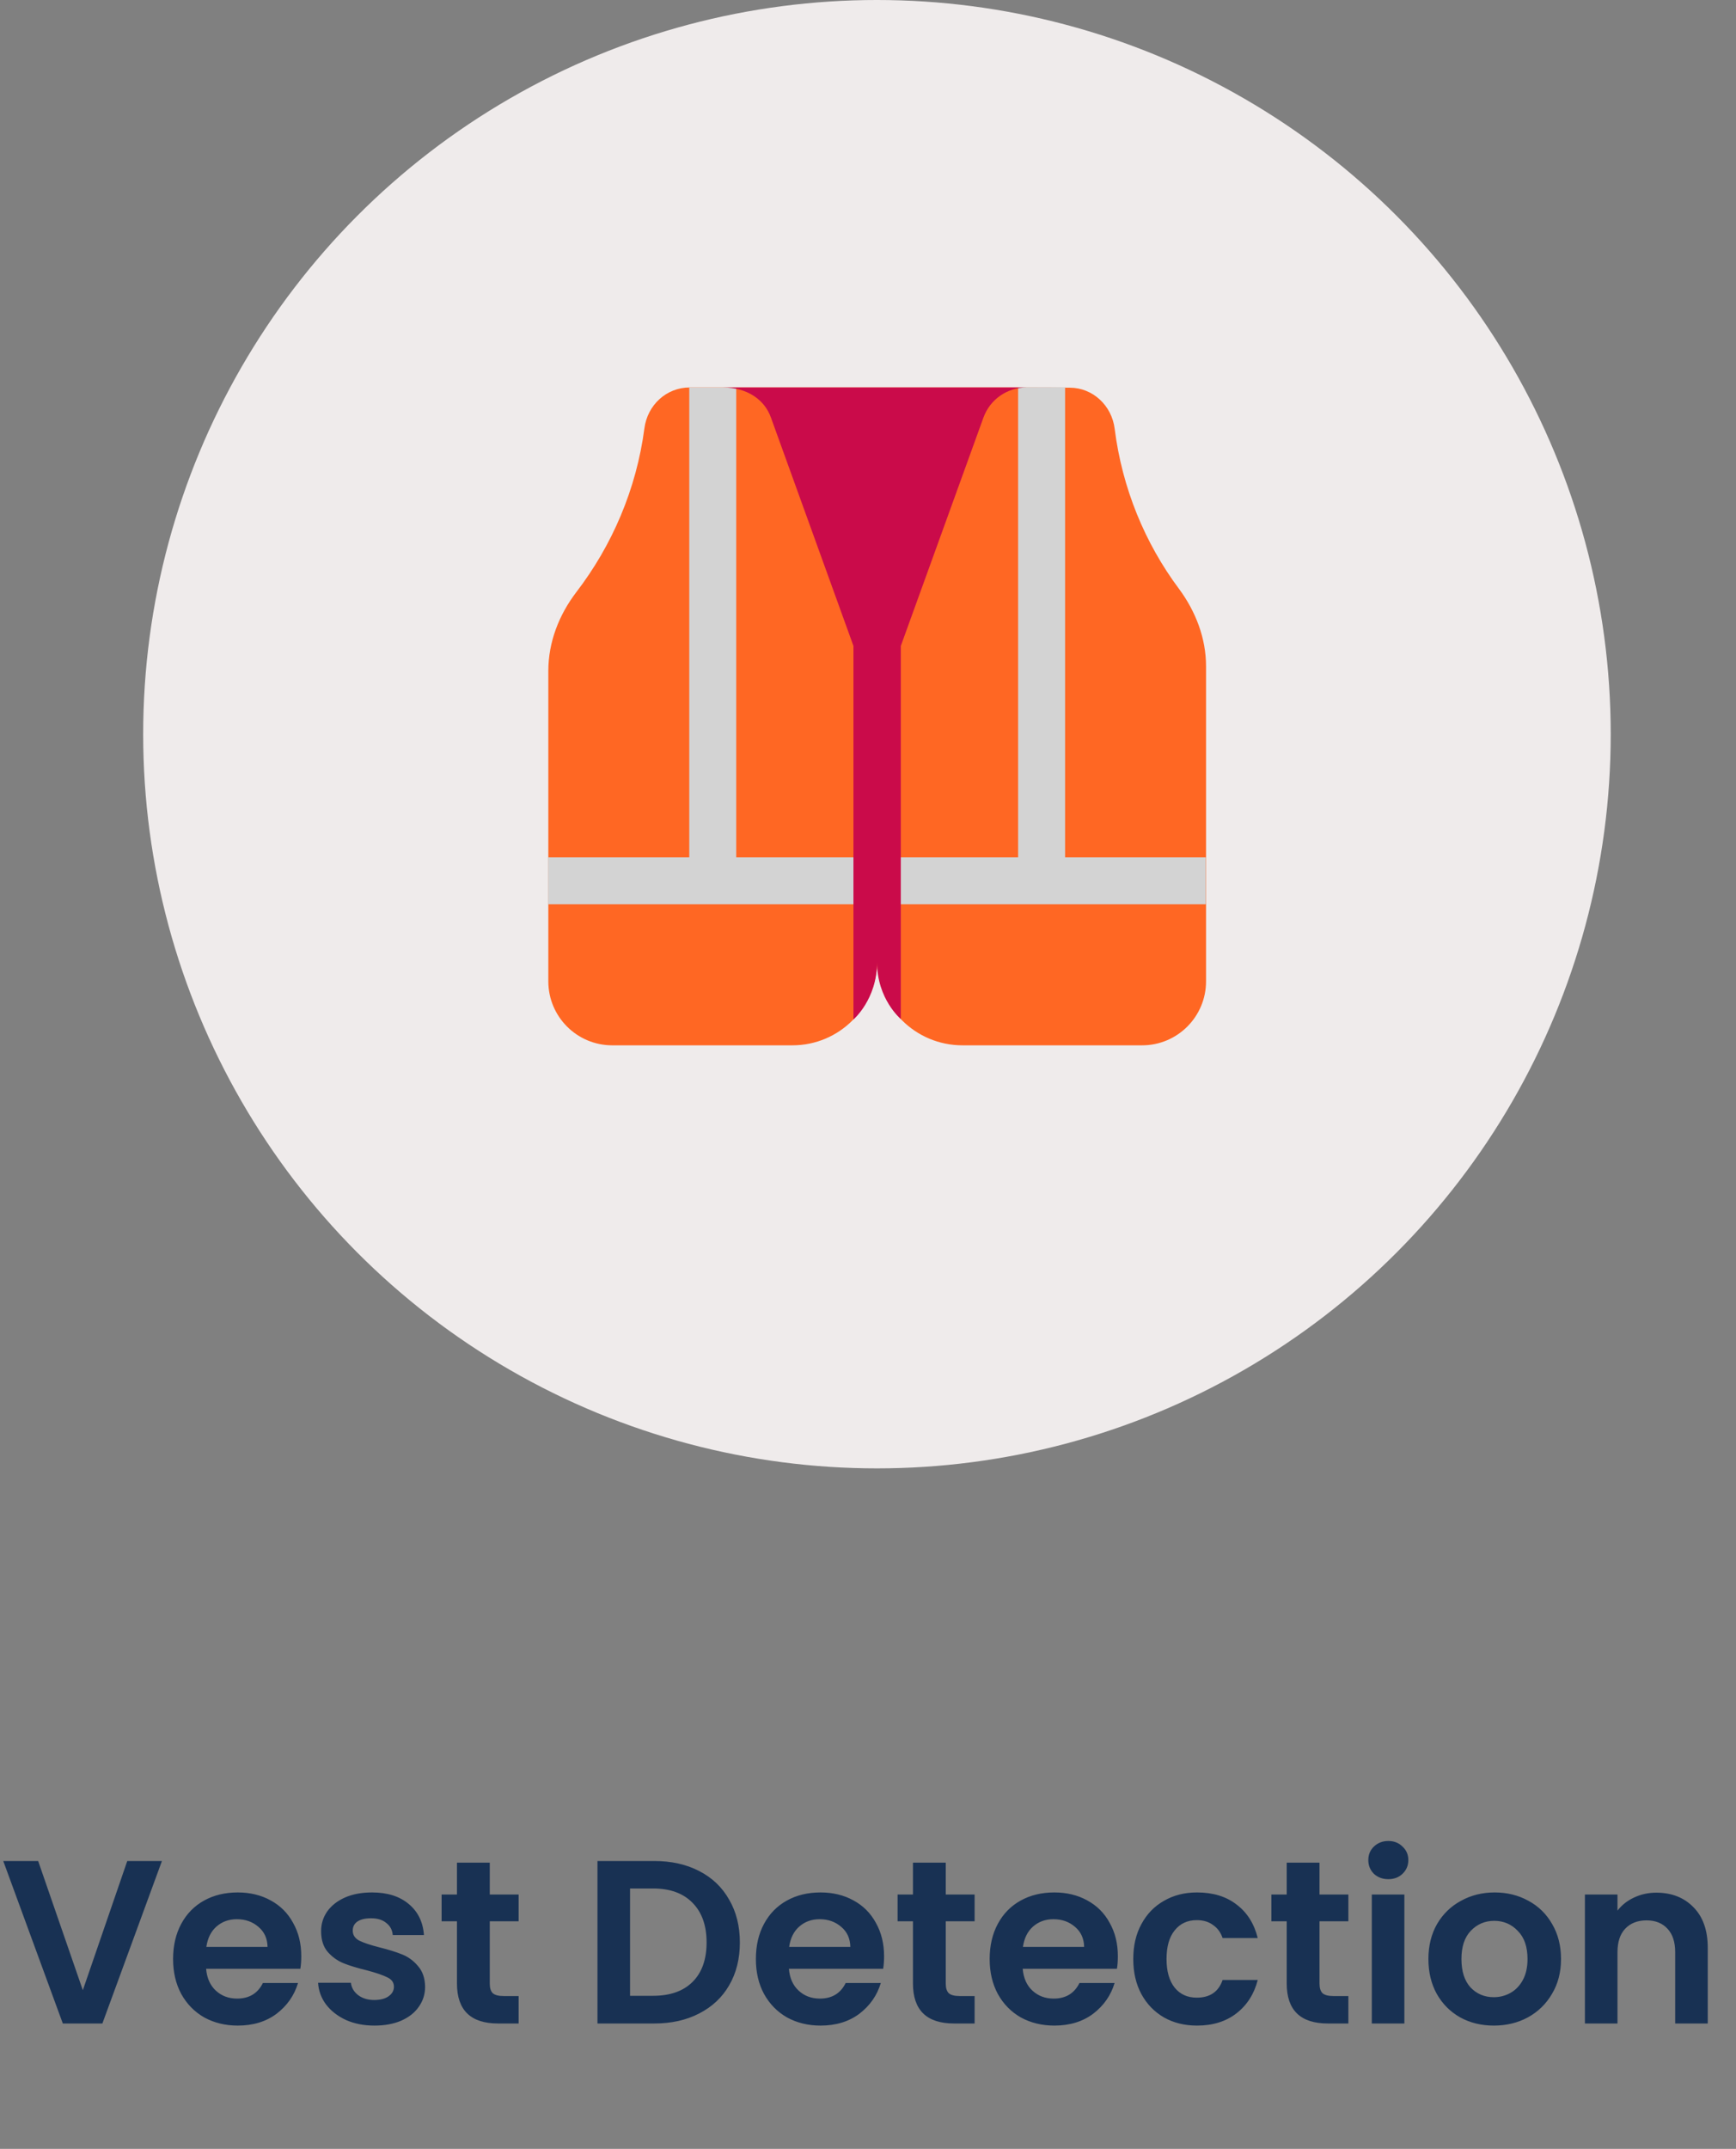 <svg width="97" height="120" viewBox="0 0 97 120" fill="none" xmlns="http://www.w3.org/2000/svg">
<rect x="0" y="0" width="97" height="120" fill="#808080" stroke="none"/>
<path d="M9.048 103.926L5.72 113H3.51L0.182 103.926H2.132L4.628 111.141L7.111 103.926H9.048ZM16.834 109.243C16.834 109.503 16.817 109.737 16.782 109.945H11.517C11.56 110.465 11.742 110.872 12.063 111.167C12.384 111.462 12.778 111.609 13.246 111.609C13.922 111.609 14.403 111.319 14.689 110.738H16.652C16.444 111.431 16.046 112.003 15.456 112.454C14.867 112.896 14.143 113.117 13.285 113.117C12.592 113.117 11.968 112.965 11.413 112.662C10.867 112.35 10.438 111.912 10.126 111.349C9.823 110.786 9.671 110.136 9.671 109.399C9.671 108.654 9.823 107.999 10.126 107.436C10.43 106.873 10.854 106.439 11.4 106.136C11.946 105.833 12.575 105.681 13.285 105.681C13.97 105.681 14.581 105.828 15.118 106.123C15.664 106.418 16.084 106.838 16.379 107.384C16.683 107.921 16.834 108.541 16.834 109.243ZM14.949 108.723C14.941 108.255 14.771 107.882 14.442 107.605C14.113 107.319 13.71 107.176 13.233 107.176C12.783 107.176 12.401 107.315 12.089 107.592C11.786 107.861 11.6 108.238 11.53 108.723H14.949ZM20.919 113.117C20.329 113.117 19.801 113.013 19.333 112.805C18.865 112.588 18.492 112.298 18.215 111.934C17.946 111.57 17.799 111.167 17.773 110.725H19.606C19.64 111.002 19.775 111.232 20.009 111.414C20.251 111.596 20.55 111.687 20.906 111.687C21.252 111.687 21.521 111.618 21.712 111.479C21.911 111.34 22.011 111.163 22.011 110.946C22.011 110.712 21.889 110.539 21.647 110.426C21.413 110.305 21.036 110.175 20.516 110.036C19.978 109.906 19.536 109.772 19.19 109.633C18.852 109.494 18.557 109.282 18.306 108.996C18.063 108.71 17.942 108.324 17.942 107.839C17.942 107.44 18.054 107.076 18.28 106.747C18.514 106.418 18.843 106.158 19.268 105.967C19.701 105.776 20.208 105.681 20.789 105.681C21.647 105.681 22.331 105.898 22.843 106.331C23.354 106.756 23.636 107.332 23.688 108.06H21.946C21.92 107.774 21.798 107.549 21.582 107.384C21.374 107.211 21.092 107.124 20.737 107.124C20.407 107.124 20.152 107.185 19.97 107.306C19.796 107.427 19.71 107.596 19.71 107.813C19.71 108.056 19.831 108.242 20.074 108.372C20.316 108.493 20.693 108.619 21.205 108.749C21.725 108.879 22.154 109.013 22.492 109.152C22.83 109.291 23.12 109.507 23.363 109.802C23.614 110.088 23.744 110.469 23.753 110.946C23.753 111.362 23.636 111.735 23.402 112.064C23.176 112.393 22.847 112.653 22.414 112.844C21.989 113.026 21.491 113.117 20.919 113.117ZM27.366 107.293V110.777C27.366 111.02 27.422 111.197 27.535 111.31C27.656 111.414 27.855 111.466 28.133 111.466H28.978V113H27.834C26.3 113 25.533 112.255 25.533 110.764V107.293H24.675V105.798H25.533V104.017H27.366V105.798H28.978V107.293H27.366ZM36.556 103.926C37.51 103.926 38.346 104.112 39.065 104.485C39.793 104.858 40.352 105.391 40.742 106.084C41.141 106.769 41.34 107.566 41.34 108.476C41.34 109.386 41.141 110.183 40.742 110.868C40.352 111.544 39.793 112.068 39.065 112.441C38.346 112.814 37.51 113 36.556 113H33.384V103.926H36.556ZM36.491 111.453C37.445 111.453 38.181 111.193 38.701 110.673C39.221 110.153 39.481 109.421 39.481 108.476C39.481 107.531 39.221 106.795 38.701 106.266C38.181 105.729 37.445 105.46 36.491 105.46H35.204V111.453H36.491ZM49.398 109.243C49.398 109.503 49.38 109.737 49.346 109.945H44.081C44.124 110.465 44.306 110.872 44.627 111.167C44.947 111.462 45.342 111.609 45.81 111.609C46.486 111.609 46.967 111.319 47.253 110.738H49.216C49.008 111.431 48.609 112.003 48.02 112.454C47.43 112.896 46.707 113.117 45.849 113.117C45.155 113.117 44.531 112.965 43.977 112.662C43.431 112.35 43.002 111.912 42.69 111.349C42.386 110.786 42.235 110.136 42.235 109.399C42.235 108.654 42.386 107.999 42.69 107.436C42.993 106.873 43.418 106.439 43.964 106.136C44.51 105.833 45.138 105.681 45.849 105.681C46.533 105.681 47.144 105.828 47.682 106.123C48.228 106.418 48.648 106.838 48.943 107.384C49.246 107.921 49.398 108.541 49.398 109.243ZM47.513 108.723C47.504 108.255 47.335 107.882 47.006 107.605C46.676 107.319 46.273 107.176 45.797 107.176C45.346 107.176 44.965 107.315 44.653 107.592C44.349 107.861 44.163 108.238 44.094 108.723H47.513ZM52.845 107.293V110.777C52.845 111.02 52.901 111.197 53.014 111.31C53.135 111.414 53.335 111.466 53.612 111.466H54.457V113H53.313C51.779 113 51.012 112.255 51.012 110.764V107.293H50.154V105.798H51.012V104.017H52.845V105.798H54.457V107.293H52.845ZM62.461 109.243C62.461 109.503 62.444 109.737 62.409 109.945H57.144C57.188 110.465 57.37 110.872 57.69 111.167C58.011 111.462 58.405 111.609 58.873 111.609C59.549 111.609 60.03 111.319 60.316 110.738H62.279C62.071 111.431 61.672 112.003 61.083 112.454C60.494 112.896 59.77 113.117 58.912 113.117C58.219 113.117 57.595 112.965 57.04 112.662C56.494 112.35 56.065 111.912 55.753 111.349C55.45 110.786 55.298 110.136 55.298 109.399C55.298 108.654 55.45 107.999 55.753 107.436C56.056 106.873 56.481 106.439 57.027 106.136C57.573 105.833 58.202 105.681 58.912 105.681C59.597 105.681 60.208 105.828 60.745 106.123C61.291 106.418 61.712 106.838 62.006 107.384C62.309 107.921 62.461 108.541 62.461 109.243ZM60.576 108.723C60.568 108.255 60.398 107.882 60.069 107.605C59.74 107.319 59.337 107.176 58.86 107.176C58.41 107.176 58.028 107.315 57.716 107.592C57.413 107.861 57.227 108.238 57.157 108.723H60.576ZM63.322 109.399C63.322 108.654 63.473 108.004 63.777 107.449C64.08 106.886 64.5 106.452 65.038 106.149C65.575 105.837 66.19 105.681 66.884 105.681C67.776 105.681 68.513 105.906 69.094 106.357C69.683 106.799 70.077 107.423 70.277 108.229H68.314C68.21 107.917 68.032 107.674 67.781 107.501C67.538 107.319 67.235 107.228 66.871 107.228C66.351 107.228 65.939 107.419 65.636 107.8C65.332 108.173 65.181 108.706 65.181 109.399C65.181 110.084 65.332 110.617 65.636 110.998C65.939 111.371 66.351 111.557 66.871 111.557C67.607 111.557 68.088 111.228 68.314 110.569H70.277C70.077 111.349 69.683 111.969 69.094 112.428C68.504 112.887 67.768 113.117 66.884 113.117C66.19 113.117 65.575 112.965 65.038 112.662C64.5 112.35 64.08 111.917 63.777 111.362C63.473 110.799 63.322 110.144 63.322 109.399ZM73.729 107.293V110.777C73.729 111.02 73.785 111.197 73.898 111.31C74.019 111.414 74.219 111.466 74.496 111.466H75.341V113H74.197C72.663 113 71.896 112.255 71.896 110.764V107.293H71.038V105.798H71.896V104.017H73.729V105.798H75.341V107.293H73.729ZM77.573 104.94C77.252 104.94 76.984 104.84 76.767 104.641C76.559 104.433 76.455 104.177 76.455 103.874C76.455 103.571 76.559 103.319 76.767 103.12C76.984 102.912 77.252 102.808 77.573 102.808C77.894 102.808 78.158 102.912 78.366 103.12C78.583 103.319 78.691 103.571 78.691 103.874C78.691 104.177 78.583 104.433 78.366 104.641C78.158 104.84 77.894 104.94 77.573 104.94ZM78.47 105.798V113H76.65V105.798H78.47ZM83.466 113.117C82.773 113.117 82.149 112.965 81.594 112.662C81.039 112.35 80.602 111.912 80.281 111.349C79.969 110.786 79.813 110.136 79.813 109.399C79.813 108.662 79.973 108.012 80.294 107.449C80.623 106.886 81.07 106.452 81.633 106.149C82.196 105.837 82.825 105.681 83.518 105.681C84.211 105.681 84.84 105.837 85.403 106.149C85.966 106.452 86.408 106.886 86.729 107.449C87.058 108.012 87.223 108.662 87.223 109.399C87.223 110.136 87.054 110.786 86.716 111.349C86.387 111.912 85.936 112.35 85.364 112.662C84.801 112.965 84.168 113.117 83.466 113.117ZM83.466 111.531C83.795 111.531 84.103 111.453 84.389 111.297C84.684 111.132 84.918 110.89 85.091 110.569C85.264 110.248 85.351 109.858 85.351 109.399C85.351 108.714 85.169 108.19 84.805 107.826C84.45 107.453 84.012 107.267 83.492 107.267C82.972 107.267 82.534 107.453 82.179 107.826C81.832 108.19 81.659 108.714 81.659 109.399C81.659 110.084 81.828 110.612 82.166 110.985C82.513 111.349 82.946 111.531 83.466 111.531ZM92.549 105.694C93.407 105.694 94.1 105.967 94.629 106.513C95.158 107.05 95.422 107.804 95.422 108.775V113H93.602V109.022C93.602 108.45 93.459 108.012 93.173 107.709C92.887 107.397 92.497 107.241 92.003 107.241C91.501 107.241 91.102 107.397 90.807 107.709C90.521 108.012 90.378 108.45 90.378 109.022V113H88.558V105.798H90.378V106.695C90.621 106.383 90.928 106.14 91.301 105.967C91.683 105.785 92.099 105.694 92.549 105.694Z" fill="#183153"/>
<circle cx="49" cy="41" r="41" fill="#EFEBEB"/>
<path d="M62.283 23.948C62.703 27.269 63.976 30.34 65.879 32.886C66.811 34.146 67.388 35.643 67.388 37.204V54.805C67.388 56.774 65.787 58.375 63.818 58.375H53.778C51.153 58.375 49.011 56.258 49.011 53.633C49.011 56.258 46.9 58.375 44.275 58.375H34.208C32.239 58.375 30.638 56.774 30.638 54.805V37.467C30.638 35.866 31.229 34.343 32.2 33.07C34.195 30.471 35.56 27.321 36.006 23.922C36.177 22.623 37.227 21.638 38.539 21.638H57.361C58.109 21.638 58.975 21.638 59.776 21.651C61.062 21.651 62.125 22.649 62.283 23.948Z" fill="#FF6723"/>
<path d="M59.513 50.5H67.375V47.875H59.513V21.625H56.888V47.875H41.138V21.638H38.513V47.875H30.625V50.5H38.513" fill="#D3D3D3"/>
<path d="M49.696 21.638H40.39C41.755 21.638 42.726 22.321 43.081 23.331L47.687 36.073V56.929C47.687 56.929 49.005 55.812 49.005 53.73C49.005 55.801 50.333 56.904 50.333 56.904V36.073L54.946 23.331C55.313 22.308 56.271 21.638 57.361 21.638H49.696Z" fill="#CA0B4A"/>
</svg>
